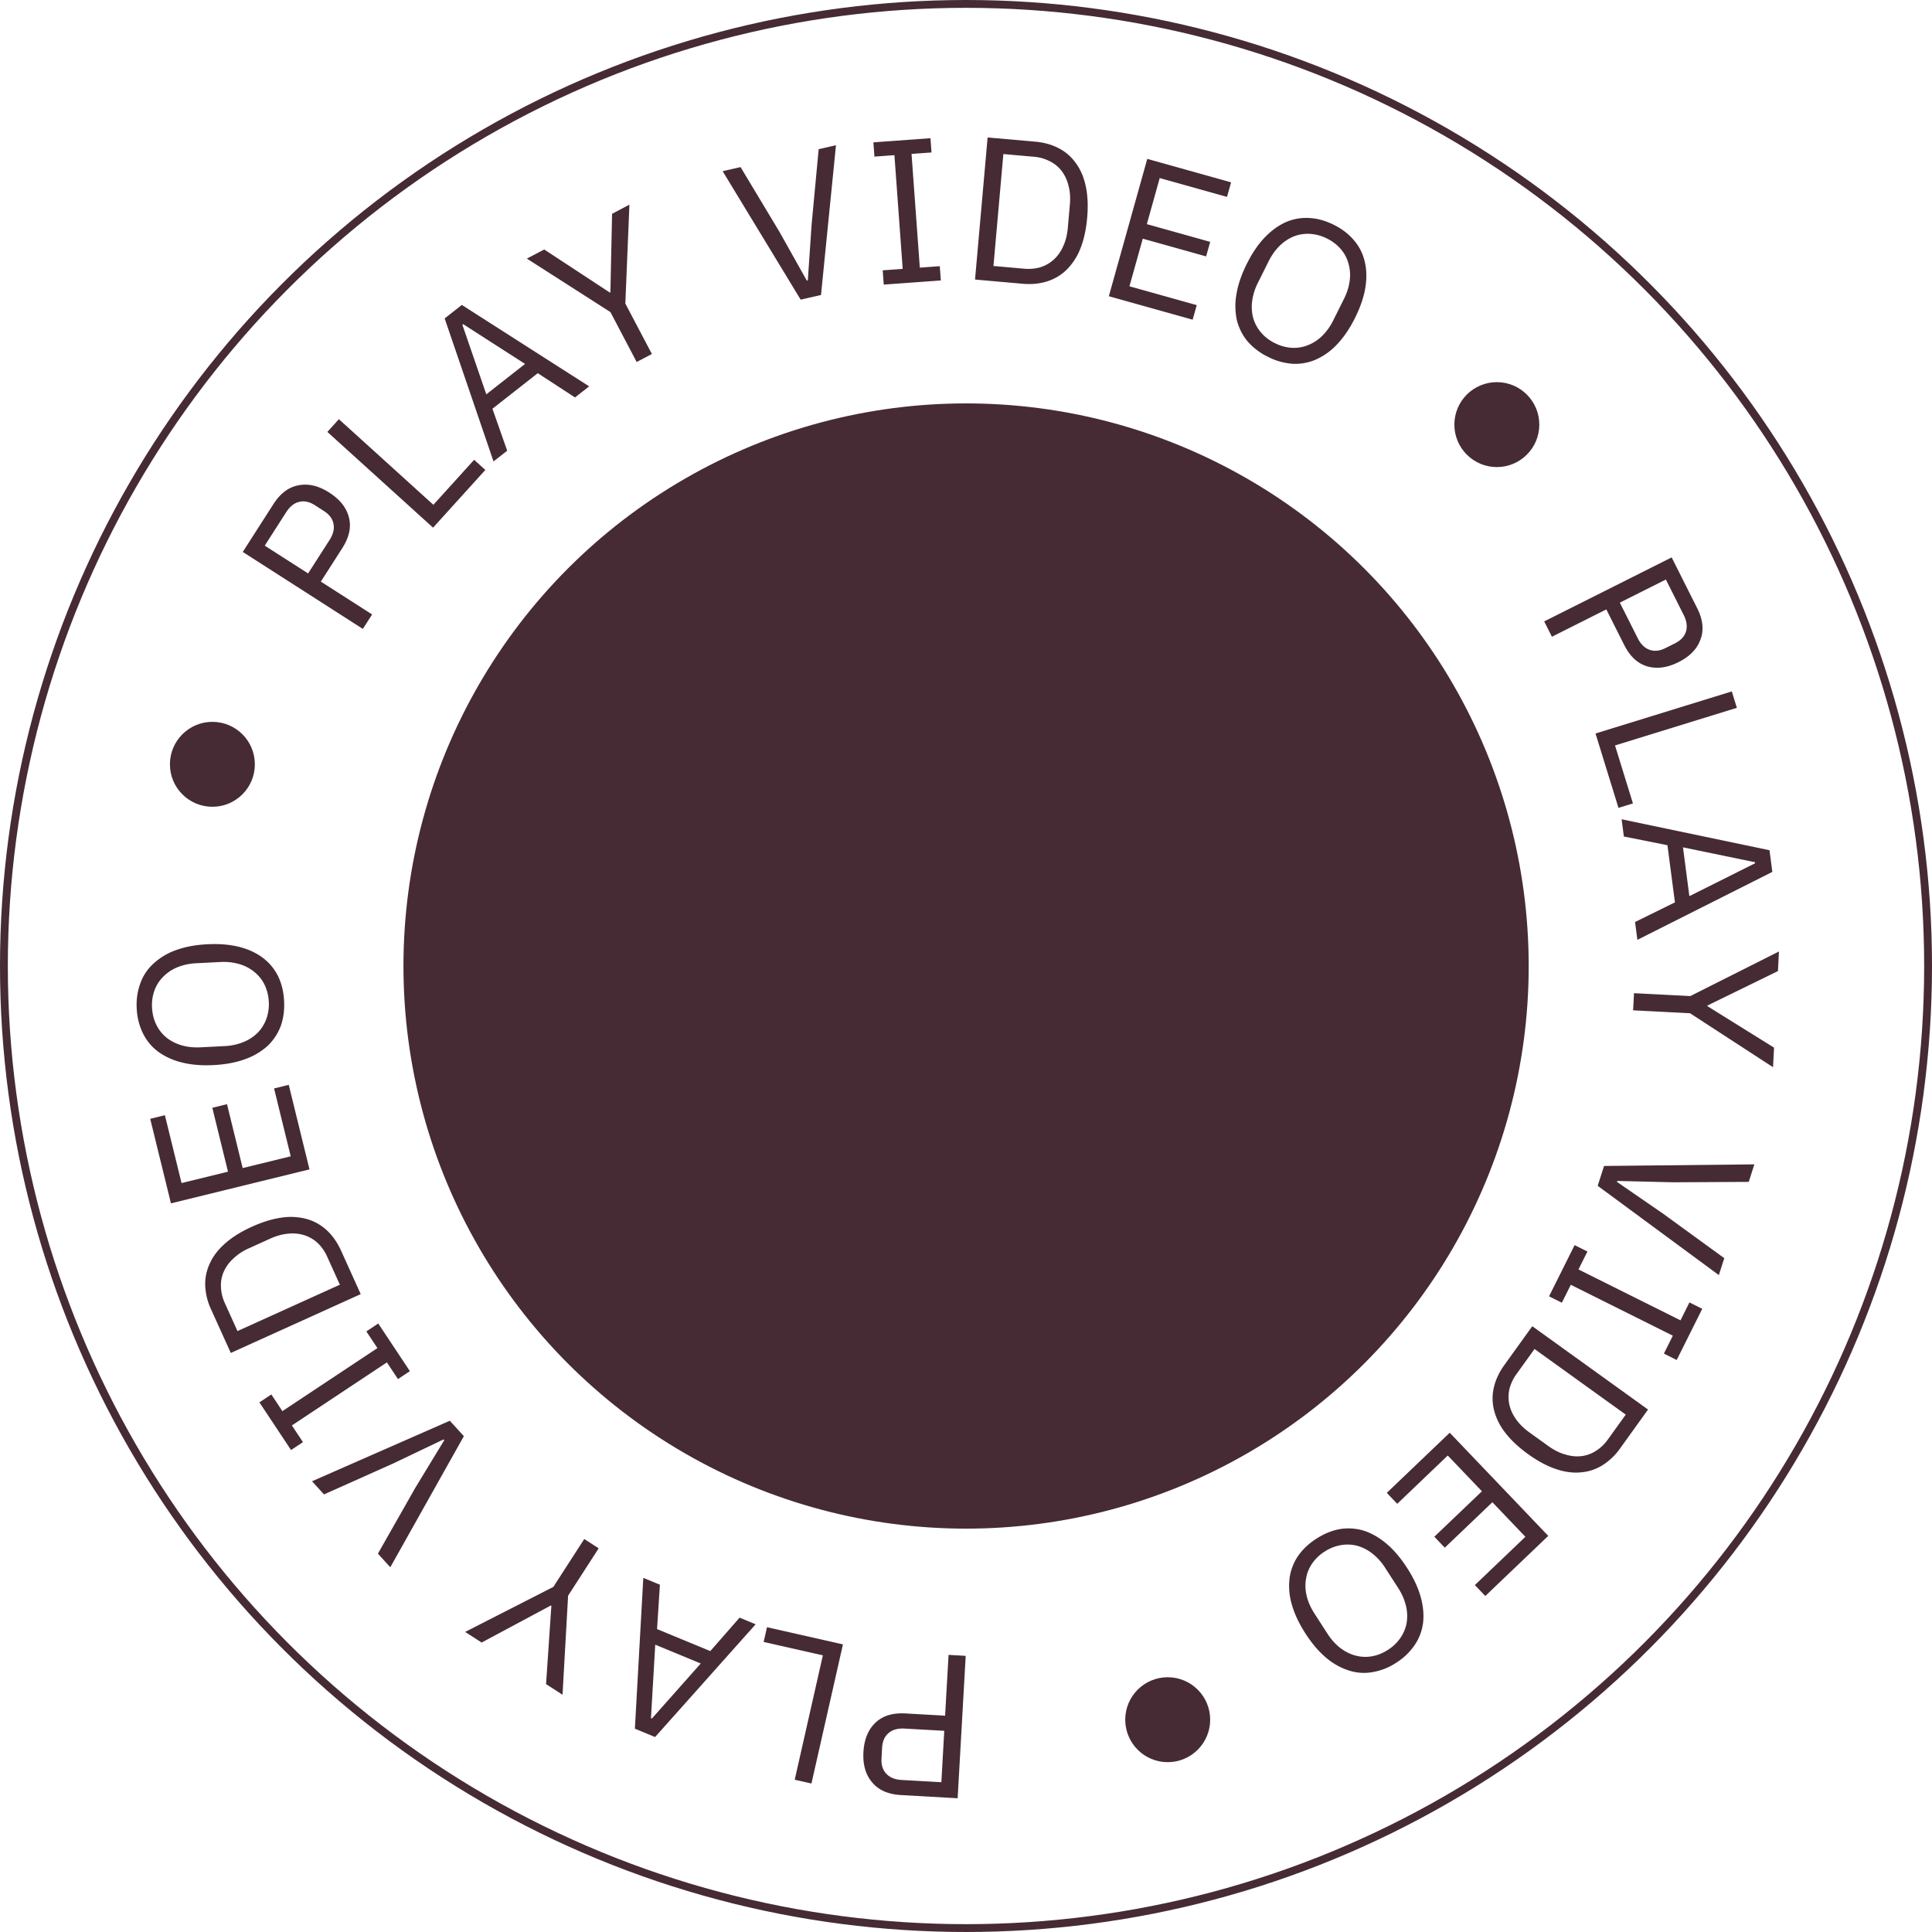 <svg width="104" height="104" fill="none" xmlns="http://www.w3.org/2000/svg" xmlns:xlink="http://www.w3.org/1999/xlink" style="transform: rotate(170.388deg);"><circle cx="52" cy="52" r="51.789" stroke="#462B34" stroke-width="0.422px" fill="none"></circle><circle cx="52.004" cy="52.001" r="30.286" fill="#462B34"></circle><path d="m51.984 89.135-.434 7.666-3.053-.173c-.689-.039-1.205-.266-1.548-.682-.352-.41-.508-.954-.47-1.635.039-.681.256-1.209.652-1.583.388-.367.926-.532 1.614-.493l2.13.121.186-3.273.923.052ZM50.83 93.17l-2.13-.12c-.367-.022-.654.058-.863.237-.215.178-.333.444-.353.795l-.032.571c-.02.352.067.628.261.83.187.202.463.313.83.334l2.13.12.157-2.767ZM45.376 88.517l-1.695 7.489-.901-.204 1.515-6.695-3.187-.721.18-.794 4.088.925ZM35.523 85.304l-.154 2.389 2.867 1.185 1.577-1.8.864.357-5.413 6.07-1.088-.45.453-8.12.894.37Zm-.48 7.181.05.022 2.629-2.961-2.45-1.013-.23 3.953ZM32.227 83.346l-1.646 2.551-.3 5.332-.887-.573.286-4.215-.028-.017-3.724 1.995-.887-.572 4.745-2.423 1.665-2.579.776.501ZM24.97 77.309l-3.96 7.056-.667-.732 2.012-3.542 1.561-2.567-.037-.04-2.716 1.297-3.722 1.663-.644-.708 7.418-3.257.755.83ZM22.065 73.81l-.642.426-.596-.898-5.114 3.394.596.898-.641.426-1.704-2.566.642-.426.596.898 5.114-3.394-.596-.898.641-.426 1.704 2.566ZM12.424 72.83l-1.062-2.346a3.354 3.354 0 0 1-.315-1.282c-.013-.42.071-.82.253-1.201.172-.384.449-.743.83-1.076.373-.33.85-.627 1.432-.89.58-.263 1.122-.428 1.624-.494a3.285 3.285 0 0 1 1.355.087c.4.117.752.32 1.06.607.307.288.559.648.756 1.083l1.061 2.345-6.994 3.166Zm5.191-5.177a2.379 2.379 0 0 0-.499-.728 1.934 1.934 0 0 0-.712-.426 2.104 2.104 0 0 0-.863-.092c-.32.024-.652.114-1 .271l-1.142.518a2.869 2.869 0 0 0-.854.567 2.09 2.09 0 0 0-.51.714 1.817 1.817 0 0 0-.14.812c.01.286.078.572.209.86l.68 1.503 5.511-2.496-.68-1.503ZM16.66 62.948l-7.458 1.829-1.116-4.551.79-.194.897 3.653 2.5-.613-.844-3.44.79-.194.844 3.44 2.586-.634-.896-3.653.79-.194 1.116 4.55ZM15.292 53.88c.026.498-.036.953-.184 1.364a2.893 2.893 0 0 1-.706 1.06 3.635 3.635 0 0 1-1.208.712c-.49.179-1.058.285-1.702.318-.645.032-1.216-.016-1.715-.145a3.634 3.634 0 0 1-1.274-.584 2.728 2.728 0 0 1-.81-.984 3.348 3.348 0 0 1-.333-1.338 3.32 3.32 0 0 1 .196-1.353c.148-.412.383-.765.706-1.06a3.527 3.527 0 0 1 1.208-.723c.483-.178 1.046-.284 1.691-.317.645-.033 1.22.015 1.726.144.498.128.923.327 1.274.596.344.261.614.589.81.983.19.394.296.836.321 1.327Zm-.824.042a2.33 2.33 0 0 0-.222-.903 1.986 1.986 0 0 0-.542-.688 2.258 2.258 0 0 0-.815-.432 3.061 3.061 0 0 0-1.04-.113l-1.275.065a3.06 3.06 0 0 0-1.024.217 2.256 2.256 0 0 0-.767.513c-.21.209-.366.456-.47.74a2.33 2.33 0 0 0-.129.92c.017.33.091.631.223.904.13.272.312.505.542.699.23.186.501.327.814.421.313.094.66.132 1.041.112l1.275-.065a3.06 3.06 0 0 0 1.024-.217 2.35 2.35 0 0 0 .767-.501c.21-.217.366-.467.469-.751a2.33 2.33 0 0 0 .13-.921ZM19.532 33.854l-6.464-4.143 1.65-2.574c.371-.58.823-.918 1.354-1.013.53-.106 1.081.026 1.655.394.574.368.927.816 1.059 1.345.13.518.008 1.067-.364 1.648l-1.151 1.797 2.76 1.768-.499.778Zm-2.947-2.986 1.152-1.796c.198-.31.27-.598.216-.868-.05-.276-.223-.509-.52-.698l-.48-.309c-.297-.19-.581-.25-.852-.18-.268.064-.5.25-.698.559l-1.152 1.797 2.334 1.495ZM23.312 28.404l-5.69-5.154.62-.685 5.087 4.608 2.193-2.422.604.546-2.814 3.107ZM30.953 21.395l-2.005-1.307-2.44 1.915.794 2.258-.736.577-2.63-7.697.926-.726 6.852 4.382-.761.598Zm-6.02-3.945-.043.034 1.288 3.743 2.086-1.637-3.33-2.14ZM34.273 19.488 32.86 16.8l-4.498-2.88.935-.49 3.531 2.318.03-.016.09-4.223.934-.492-.22 5.323 1.43 2.716-.819.43ZM43.1 16.13 38.9 9.215l.965-.22 2.097 3.491 1.47 2.62.053-.012.204-3.003.38-4.06.932-.213-.806 8.062-1.093.25ZM47.573 15.32l-.056-.768 1.075-.078-.445-6.122-1.076.079-.056-.768 3.072-.224.056.768-1.075.078.446 6.122 1.075-.078.056.768-3.072.223ZM53.163 7.4l2.564.226c.474.042.898.16 1.271.356.373.195.68.465.922.81.25.339.427.756.53 1.25.104.489.128 1.05.072 1.686-.056.635-.179 1.188-.367 1.657a3.286 3.286 0 0 1-.742 1.138c-.298.29-.647.498-1.049.625-.401.126-.84.169-1.314.127l-2.564-.227.677-7.648Zm1.959 7.064c.314.027.607.002.879-.077.273-.086.513-.223.721-.411.208-.188.376-.423.504-.707.136-.29.221-.624.255-1.004l.11-1.25c.034-.379.009-.72-.075-1.022a2.092 2.092 0 0 0-.371-.795 1.817 1.817 0 0 0-.64-.52 2.236 2.236 0 0 0-.85-.24l-1.644-.146-.533 6.026 1.644.146ZM59.689 15.946l2.069-7.394 4.512 1.263-.219.784-3.623-1.014-.693 2.48 3.41.954-.219.783-3.41-.954-.718 2.563 3.623 1.014-.22.784-4.512-1.263ZM68.258 19.21a3.475 3.475 0 0 1-1.098-.83 2.895 2.895 0 0 1-.577-1.136 3.633 3.633 0 0 1-.026-1.402c.084-.515.27-1.062.559-1.639.288-.577.61-1.052.967-1.423.357-.37.736-.645 1.136-.823a2.729 2.729 0 0 1 1.254-.222c.44.022.882.145 1.329.367.44.22.8.498 1.083.835.285.331.478.71.576 1.136.106.43.118.898.037 1.407-.082.508-.267 1.051-.555 1.629-.287.577-.612 1.055-.972 1.432a3.527 3.527 0 0 1-1.145.818 2.769 2.769 0 0 1-1.254.223 3.444 3.444 0 0 1-1.314-.372Zm.368-.739c.295.148.594.23.895.25.302.02.59-.025.866-.134.282-.105.54-.27.777-.497a3.06 3.06 0 0 0 .609-.852l.57-1.142a3.06 3.06 0 0 0 .313-.999 2.257 2.257 0 0 0-.07-.92 1.984 1.984 0 0 0-.414-.772 2.327 2.327 0 0 0-.739-.564 2.328 2.328 0 0 0-.895-.25 2.093 2.093 0 0 0-.876.128 2.35 2.35 0 0 0-.767.503c-.235.227-.438.51-.609.852l-.569 1.142a3.06 3.06 0 0 0-.314.999 2.35 2.35 0 0 0 .06.915c.086.288.227.547.424.776.197.23.444.418.739.565ZM83.126 33.45l6.86-3.445 1.373 2.732c.31.616.37 1.177.18 1.682-.18.51-.574.917-1.183 1.223-.61.306-1.175.38-1.697.224-.512-.153-.922-.538-1.232-1.154l-.958-1.907-2.929 1.471-.415-.825Zm4.07-1.01.959 1.907c.164.328.376.537.635.628.263.098.551.068.866-.09l.511-.256c.315-.158.511-.372.59-.641.08-.263.04-.558-.125-.885l-.958-1.907-2.477 1.244ZM85.887 39.484l7.336-2.265.273.883-6.559 2.025.964 3.121-.778.24-1.236-4.004ZM88.015 49.632l2.147-1.057-.403-3.076-2.347-.47-.12-.927 7.96 1.666.153 1.167-7.265 3.657-.125-.96Zm6.464-3.164-.007-.054-3.877-.802.344 2.628 3.54-1.772ZM87.959 53.463l3.032.156 4.77-2.4-.053 1.055-3.796 1.854-.002.033 3.587 2.233-.054 1.054-4.467-2.905-3.065-.157.048-.923ZM86.347 62.764l8.09-.086-.302.943-4.073.022-3.003-.073-.017.052 2.479 1.708 3.297 2.397-.292.911-6.522-4.806.343-1.068ZM84.762 67.025l.689.344-.481.965 5.492 2.74.481-.965.69.344-1.376 2.756-.689-.344.481-.965-5.492-2.74-.481.965-.69-.344 1.376-2.756ZM88.715 75.876l-1.503 2.09a3.356 3.356 0 0 1-.955.911 2.555 2.555 0 0 1-1.167.38c-.419.042-.867-.019-1.346-.182-.472-.16-.968-.426-1.486-.798-.517-.373-.93-.76-1.237-1.162a3.285 3.285 0 0 1-.6-1.218 2.604 2.604 0 0 1-.003-1.221c.096-.41.283-.808.561-1.195l1.504-2.09 6.232 4.485Zm-7.075-1.92a2.38 2.38 0 0 0-.382.796c-.065.278-.07.555-.015.83.056.274.172.539.35.794.18.264.425.508.735.731l1.018.732c.31.223.615.375.917.457.304.093.596.121.873.086.279-.034.536-.129.774-.283.243-.15.457-.353.641-.61l.964-1.339-4.911-3.533-.964 1.34ZM78.04 77.125l5.303 5.552-3.389 3.236-.562-.588 2.72-2.599-1.777-1.861-2.562 2.447-.562-.59 2.561-2.446-1.839-1.925-2.72 2.599-.562-.589 3.388-3.236ZM70.857 82.83c.419-.27.844-.444 1.274-.52a2.894 2.894 0 0 1 1.271.083c.417.132.823.363 1.22.693.399.335.774.774 1.123 1.317.35.542.593 1.061.73 1.558.137.496.18.961.129 1.396a2.729 2.729 0 0 1-.449 1.192 3.35 3.35 0 0 1-.994.955 3.32 3.32 0 0 1-1.27.506c-.43.077-.855.049-1.272-.084a3.526 3.526 0 0 1-1.228-.686c-.396-.33-.768-.766-1.118-1.308-.35-.542-.595-1.065-.736-1.567a3.527 3.527 0 0 1-.12-1.403 2.77 2.77 0 0 1 .45-1.192c.247-.36.577-.674.99-.94Zm.447.693a2.33 2.33 0 0 0-.672.643c-.17.25-.28.52-.327.813-.053.296-.042.603.032.922.075.318.215.638.422.958l.692 1.073c.206.32.44.58.699.78.26.198.535.335.826.408.286.078.578.09.876.038.297-.052.585-.168.862-.347a2.33 2.33 0 0 0 .672-.643c.17-.25.283-.522.336-.818a2.35 2.35 0 0 0-.041-.916 3.058 3.058 0 0 0-.422-.959l-.691-1.072a3.06 3.06 0 0 0-.7-.78 2.35 2.35 0 0 0-.817-.415 2.093 2.093 0 0 0-.884-.031 2.33 2.33 0 0 0-.863.346Z" fill="#462B34"></path><circle cx="80.575" cy="22.857" r="2.286" fill="#462B34"></circle><circle cx="62.858" cy="92.572" r="2.286" fill="#462B34"></circle><circle cx="11.433" cy="41.143" r="2.286" fill="#462B34"></circle></svg>